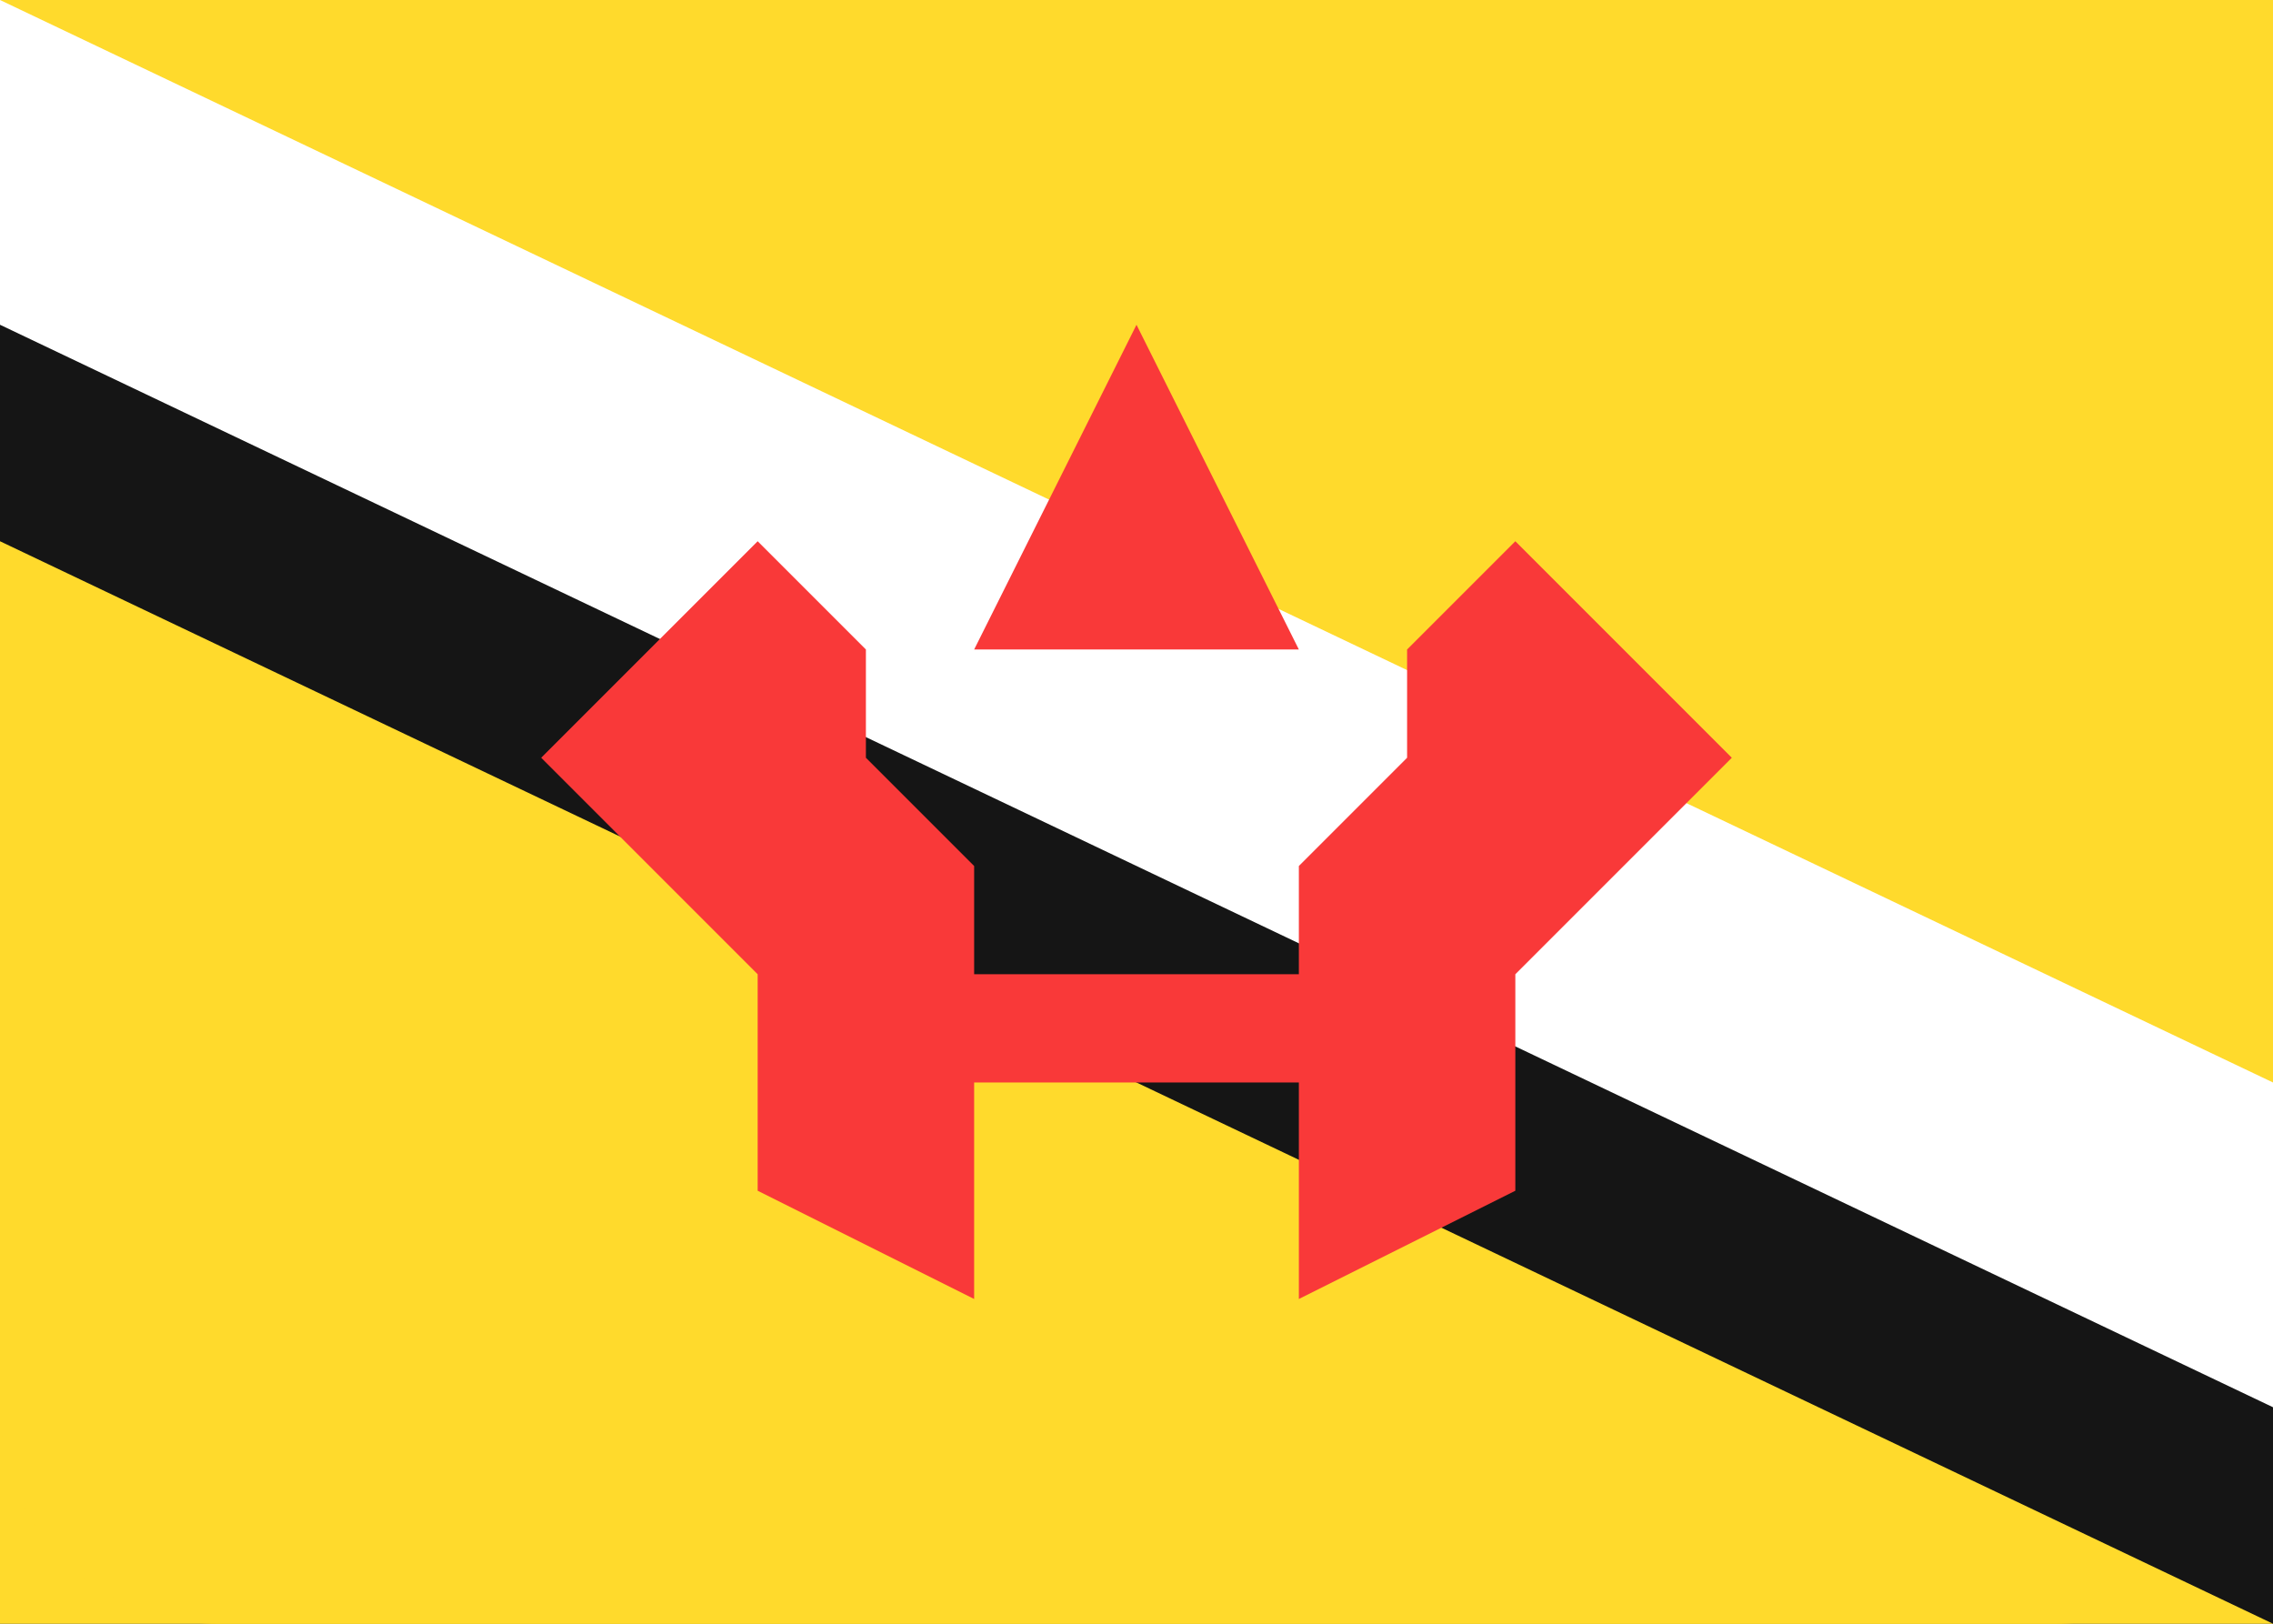 <svg width="21" height="15" viewBox="0 0 21 15" fill="none" xmlns="http://www.w3.org/2000/svg">
<rect x="0" y="0" width="21" height="15" fill="#333333" stroke="none"/>
<g clip-path="url(#clip0_1_2772)">
<rect width="21" height="15" fill="#FFDA2C"/>
<path d="M19 0H2C0.895 0 0 0.895 0 2V13C0 14.105 0.895 15 2 15H19C20.105 15 21 14.105 21 13V2C21 0.895 20.105 0 19 0Z" fill="#FFDA2C"/>
<path fill-rule="evenodd" clip-rule="evenodd" d="M0 0L21 10V14L0 4V0Z" fill="white"/>
<path fill-rule="evenodd" clip-rule="evenodd" d="M0 3L21 13V15L0 5V3Z" fill="#151515"/>
<path fill-rule="evenodd" clip-rule="evenodd" d="M8 7L9 8V12L7 11V9L5 7L7 5L8 6V7ZM9 9H12V10H9V9ZM13 7L12 8V12L14 11V9L16 7L14 5L13 6V7ZM9 6H12L10.5 3L9 6Z" fill="#F93939"/>
</g>
<defs>
<clipPath id="clip0_1_2772">
<rect width="21" height="15" fill="white"/>
</clipPath>
</defs>
</svg>
